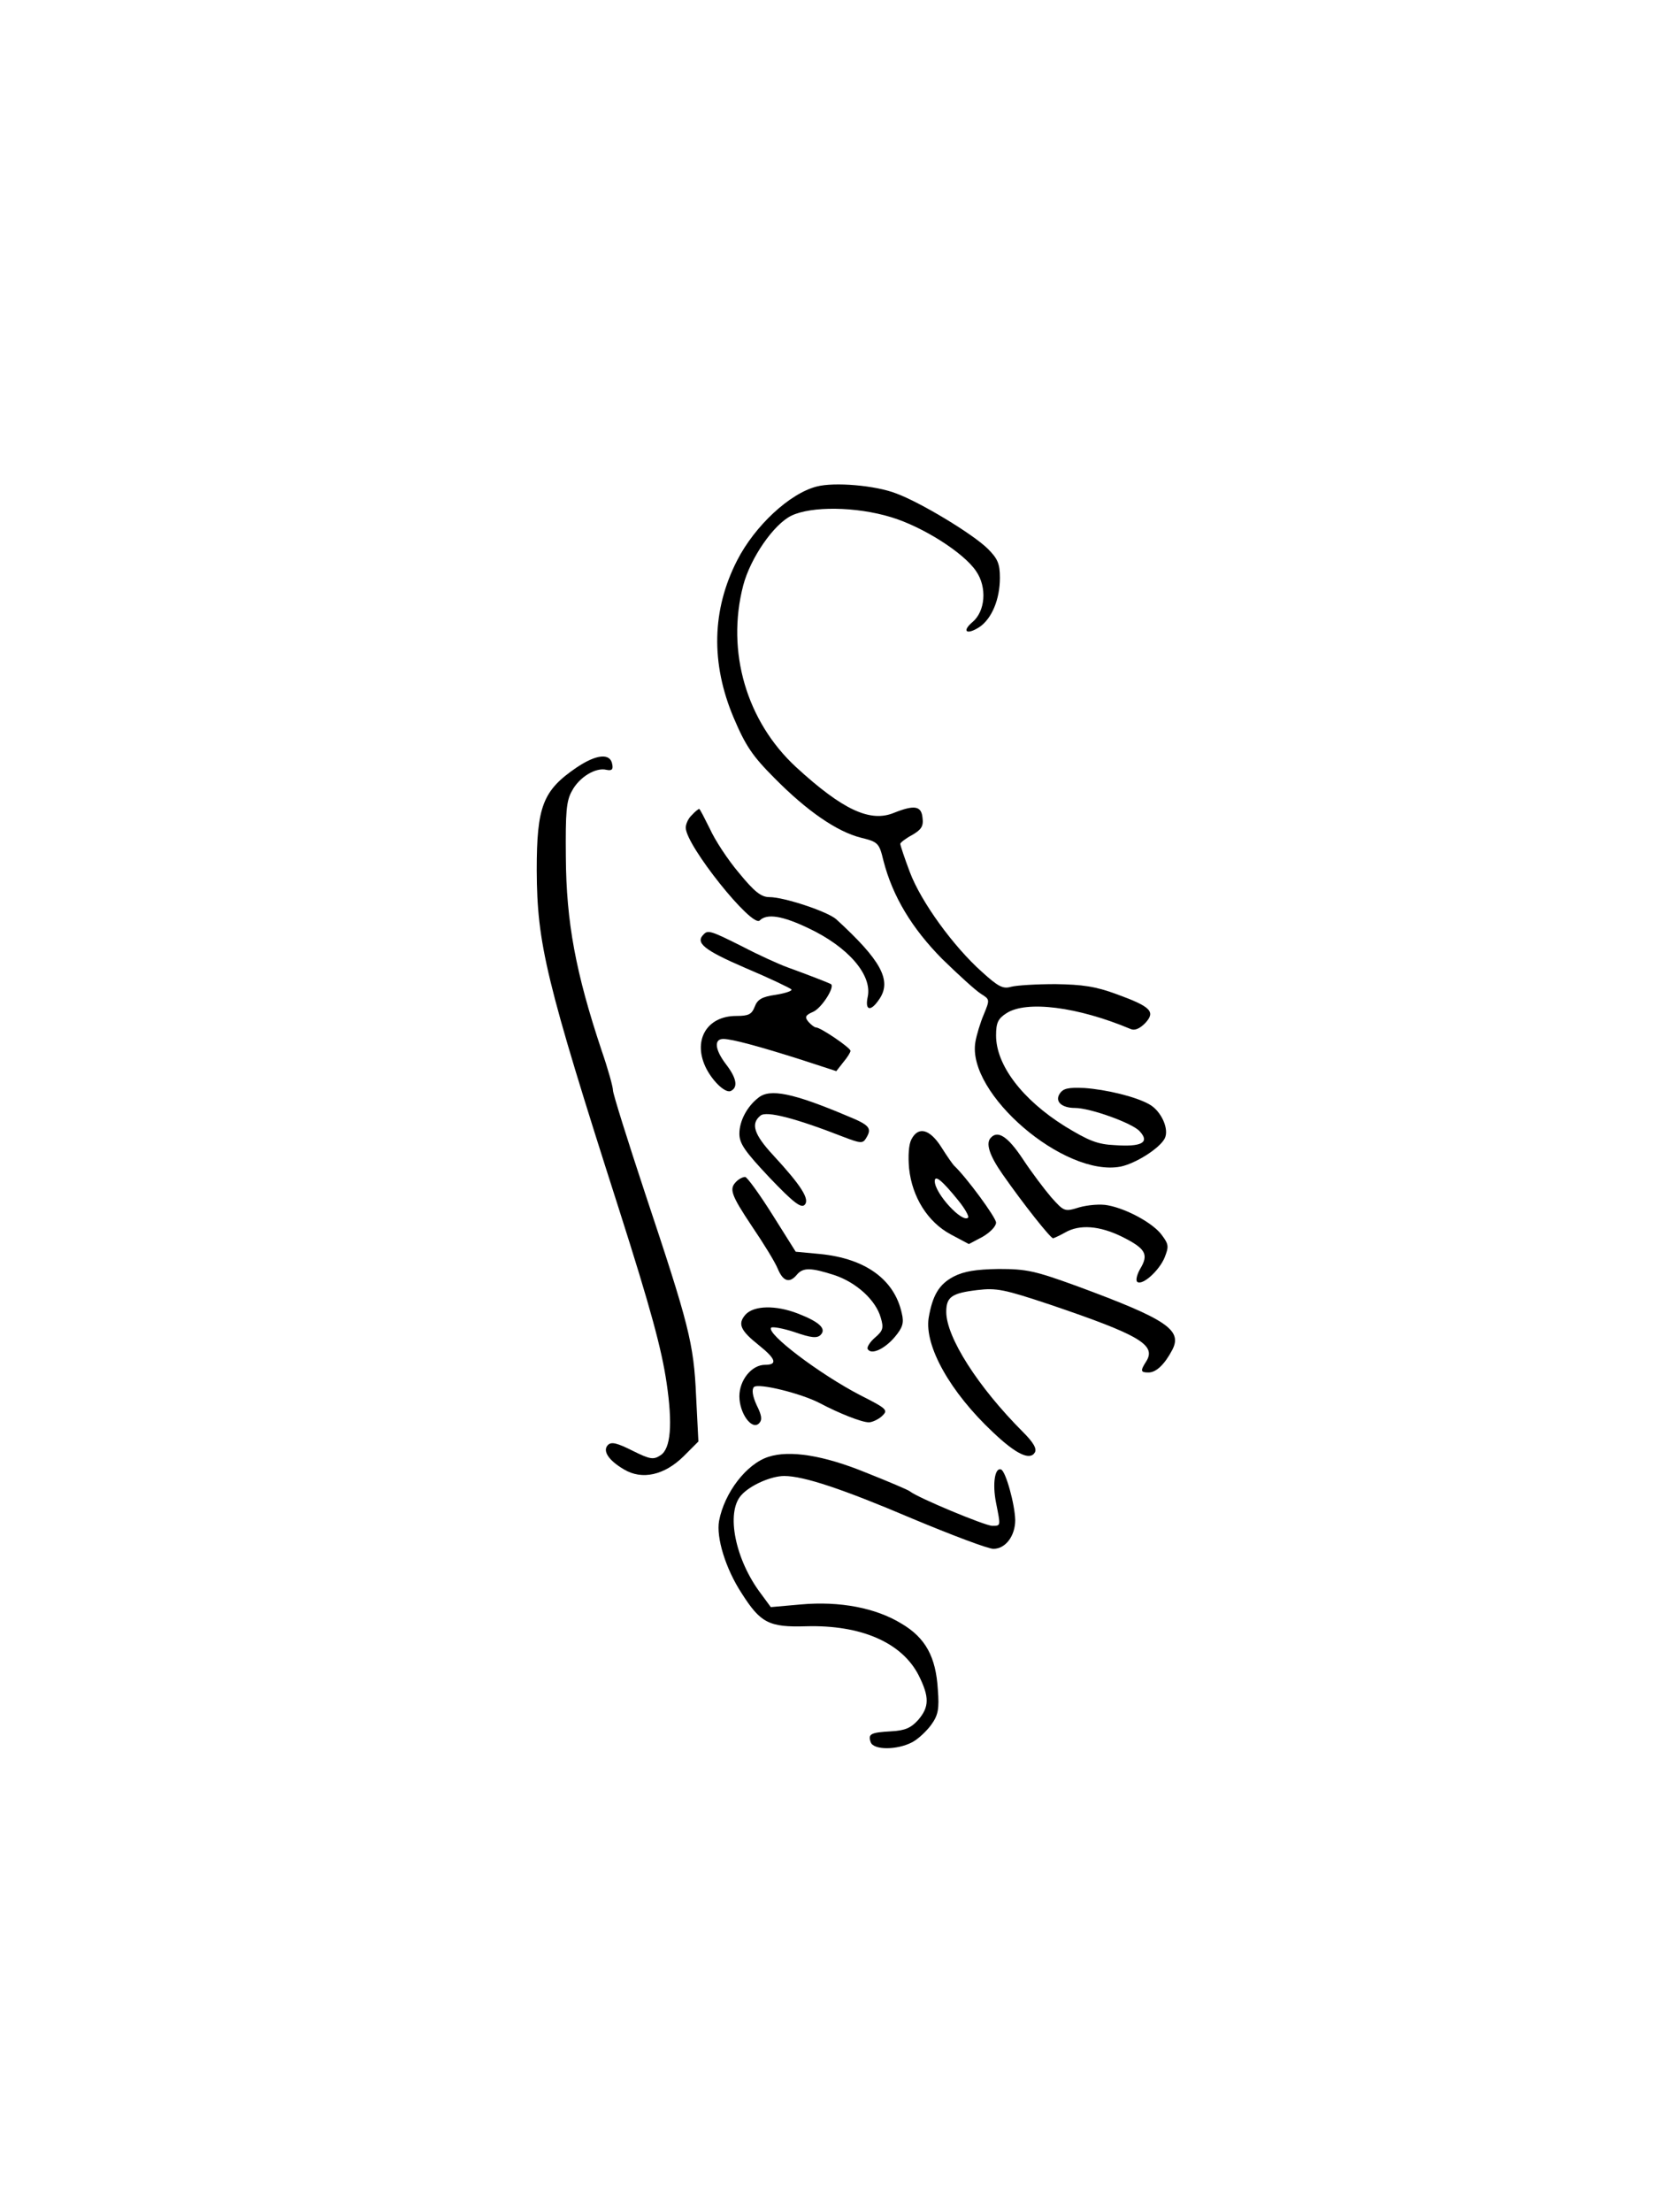 <?xml version="1.0" standalone="no"?>
<!DOCTYPE svg PUBLIC "-//W3C//DTD SVG 20010904//EN"
 "http://www.w3.org/TR/2001/REC-SVG-20010904/DTD/svg10.dtd">
<svg version="1.0" xmlns="http://www.w3.org/2000/svg"
 width="432pt" height="577pt" viewBox="0 0 432 577"
 preserveAspectRatio="xMidYMid meet">

<g transform="translate(0,577) scale(0.1,-0.1)"
fill="#000000" stroke="none">
<path d="M2132 4501 c-71 -18 -162 -103 -208 -193 -66 -129 -69 -268 -9 -410
31 -73 49 -100 107 -158 84 -85 162 -139 225 -155 45 -11 48 -14 59 -60 24
-93 74 -176 153 -256 42 -41 87 -82 101 -91 24 -15 24 -15 8 -54 -9 -21 -19
-54 -22 -72 -23 -134 232 -353 379 -325 39 8 101 47 115 73 13 24 -9 73 -41
90 -36 20 -112 38 -168 42 -43 2 -56 -1 -65 -15 -13 -20 5 -37 40 -37 40 0
151 -40 169 -61 27 -29 5 -41 -65 -36 -46 2 -69 12 -130 49 -112 70 -180 160
-180 237 0 33 5 44 27 58 52 34 186 17 324 -41 11 -5 24 1 38 15 28 30 16 43
-75 76 -54 20 -89 25 -159 26 -49 0 -101 -3 -116 -7 -21 -6 -33 0 -76 39 -75
67 -159 183 -188 260 -14 37 -25 70 -25 74 0 3 14 14 31 23 24 14 30 23 27 45
-3 31 -21 34 -74 13 -62 -26 -134 7 -256 119 -129 119 -183 301 -138 474 19
72 80 160 126 182 52 25 168 24 260 -4 83 -25 190 -93 222 -141 29 -42 24
-105 -10 -133 -28 -24 -15 -34 18 -13 33 22 54 73 54 129 0 37 -6 50 -32 76
-40 39 -176 121 -239 144 -54 21 -161 30 -207 18z"/>
<path d="M1505 3768 c-88 -60 -104 -101 -104 -268 1 -192 23 -286 215 -885 83
-260 111 -364 124 -452 16 -108 11 -172 -16 -189 -18 -12 -27 -11 -73 12 -40
20 -55 24 -64 15 -15 -15 1 -40 42 -64 47 -28 105 -15 155 34 l39 39 -6 118
c-6 139 -19 187 -133 529 -46 139 -84 260 -84 269 0 9 -13 56 -30 105 -67 201
-92 333 -93 504 -1 116 1 146 16 172 19 36 62 62 90 55 14 -3 18 1 15 15 -5
29 -41 26 -93 -9z"/>
<path d="M1806 3644 c-9 -8 -16 -23 -16 -33 0 -46 173 -262 193 -242 19 19 60
12 127 -20 104 -49 167 -122 155 -179 -8 -37 8 -40 31 -5 32 48 3 101 -113
207 -22 20 -136 58 -175 58 -21 0 -39 14 -79 63 -29 34 -63 86 -76 115 -14 28
-26 52 -28 52 -2 0 -11 -7 -19 -16z"/>
<path d="M1837 3333 c-23 -22 0 -41 109 -88 64 -27 118 -53 120 -56 2 -4 -17
-10 -42 -14 -35 -5 -47 -12 -54 -31 -8 -20 -16 -24 -48 -24 -79 0 -115 -66
-78 -138 19 -36 52 -66 65 -57 18 10 13 34 -14 69 -29 38 -32 66 -7 66 22 0
93 -19 206 -55 l89 -29 18 23 c11 13 19 26 19 30 0 8 -78 61 -90 61 -4 0 -13
7 -20 15 -10 12 -8 17 13 26 22 10 57 65 46 72 -5 3 -56 23 -114 44 -22 8 -75
32 -117 54 -80 40 -90 44 -101 32z"/>
<path d="M1980 2907 c-30 -23 -50 -61 -50 -94 0 -26 14 -46 79 -115 61 -64 82
-80 91 -71 15 14 -9 51 -82 130 -50 54 -59 82 -33 103 15 13 90 -6 218 -56 42
-16 49 -17 57 -4 17 27 11 35 -48 59 -142 60 -202 72 -232 48z"/>
<path d="M2379 2798 c-7 -13 -9 -43 -6 -76 8 -75 49 -140 109 -172 l47 -25 36
19 c19 11 35 27 35 37 0 13 -77 118 -110 149 -3 3 -18 24 -33 48 -30 47 -60
55 -78 20z m123 -160 c17 -21 28 -41 25 -44 -15 -15 -87 63 -87 95 0 18 20 1
62 -51z"/>
<path d="M2587 2803 c-15 -14 -5 -46 30 -96 53 -76 125 -167 132 -167 3 1 17
7 31 15 38 22 90 18 149 -11 62 -31 70 -46 47 -84 -9 -16 -12 -31 -7 -34 14
-9 57 30 71 64 11 28 11 34 -7 58 -22 31 -92 69 -141 78 -19 4 -52 1 -74 -5
-39 -12 -40 -12 -74 26 -18 21 -52 66 -75 101 -38 57 -64 74 -82 55z"/>
<path d="M1922 2688 c-19 -19 -15 -33 41 -117 30 -44 60 -93 67 -110 14 -34
31 -39 50 -16 16 19 36 19 98 -1 57 -19 108 -65 121 -111 8 -27 6 -34 -15 -52
-14 -12 -22 -26 -19 -30 9 -16 44 0 71 32 20 24 24 36 18 61 -19 88 -94 143
-213 155 l-64 6 -61 97 c-34 54 -66 98 -71 98 -6 0 -16 -5 -23 -12z"/>
<path d="M2489 2440 c-38 -20 -55 -49 -65 -108 -11 -73 56 -193 168 -298 60
-57 96 -74 109 -53 6 10 -3 26 -31 54 -117 117 -200 247 -200 313 0 39 14 49
81 57 50 6 70 2 190 -38 233 -79 278 -105 251 -148 -16 -25 -15 -29 6 -29 20
0 42 21 62 59 27 52 -15 80 -248 166 -110 40 -132 45 -205 45 -60 -1 -91 -6
-118 -20z"/>
<path d="M1946 2341 c-21 -24 -14 -41 35 -80 45 -36 49 -51 16 -51 -35 0 -67
-40 -67 -82 0 -44 32 -89 51 -71 9 9 8 20 -6 48 -11 24 -13 41 -7 47 11 11
122 -16 172 -42 49 -26 109 -50 128 -50 8 0 24 7 34 16 17 16 14 19 -57 55
-106 55 -246 161 -232 176 4 3 32 -2 62 -12 43 -15 58 -16 67 -7 16 16 -3 34
-60 56 -57 22 -114 21 -136 -3z"/>
<path d="M2006 1970 c-57 -18 -115 -93 -129 -167 -8 -43 17 -125 59 -189 49
-77 71 -89 168 -86 143 4 250 -42 294 -128 28 -56 28 -82 -1 -116 -19 -21 -34
-28 -71 -30 -54 -3 -61 -7 -53 -29 8 -20 68 -20 107 0 16 8 38 29 50 45 19 26
22 42 18 93 -5 85 -32 135 -95 172 -67 41 -161 59 -262 50 l-79 -7 -25 34
c-68 89 -93 213 -52 258 23 26 78 50 112 50 51 0 153 -34 334 -111 103 -43
198 -79 212 -79 32 0 57 34 57 75 -1 42 -25 128 -37 132 -16 6 -23 -37 -13
-87 12 -61 13 -60 -10 -60 -18 0 -194 73 -215 90 -5 4 -57 26 -115 49 -110 45
-199 59 -254 41z"/>
</g>
</svg>
